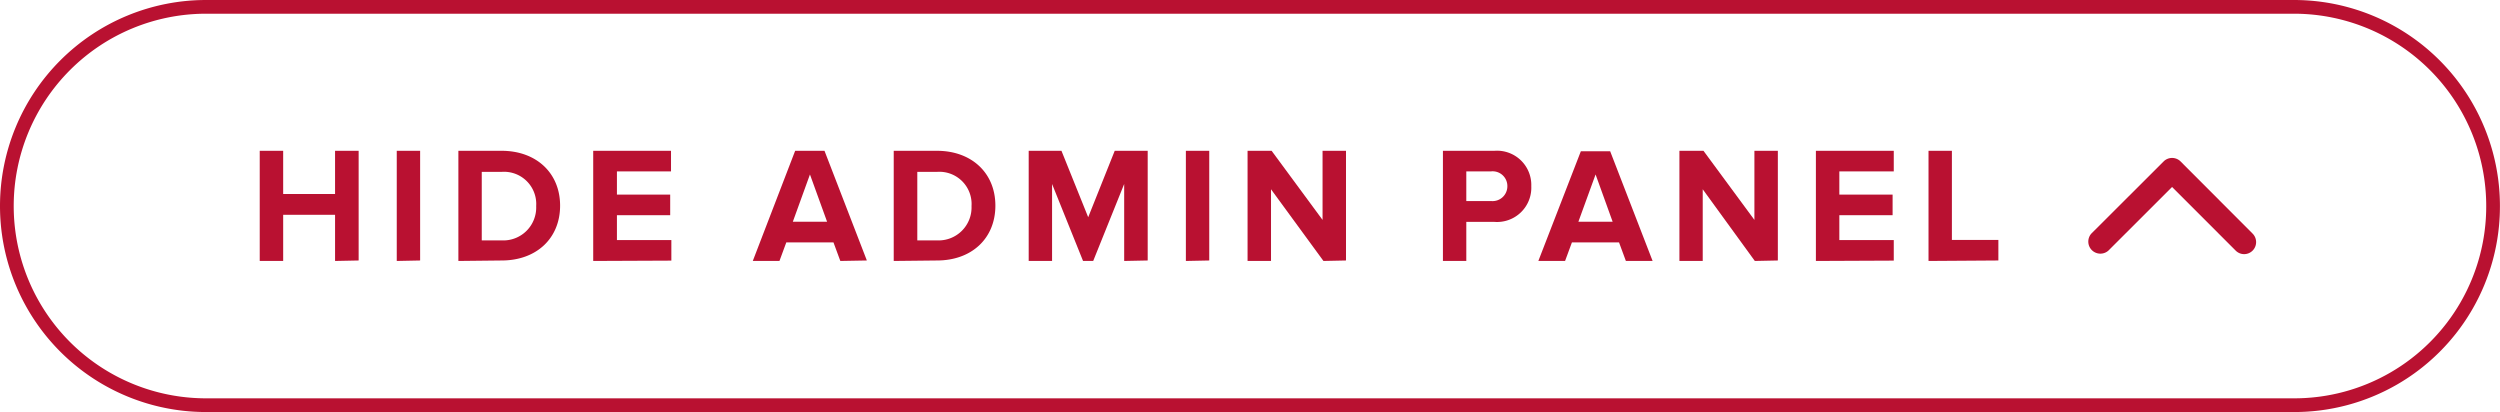 <svg xmlns="http://www.w3.org/2000/svg" viewBox="0 0 364.71 60.12"><defs><style>.cls-1,.cls-2{fill:none;}.cls-2{stroke:#b91131;stroke-width:2px;}.cls-3{isolation:isolate;}.cls-4{fill:#b91131;}</style></defs><g id="Layer_2" data-name="Layer 2"><g id="Layer_1-2" data-name="Layer 1"><g id="Rectangle_3-3" data-name="Rectangle 3-3"><path class="cls-1" d="M30.06,0H334.65a30.06,30.06,0,0,1,30.06,30.06h0a30.06,30.06,0,0,1-30.06,30.06H30.06A30.06,30.06,0,0,1,0,30.06H0A30.06,30.06,0,0,1,30.06,0Z"/><path class="cls-2" d="M30.06,1H334.65A29.05,29.05,0,0,1,363.7,30.06h0a29,29,0,0,1-29.05,29.05H30.06A29.05,29.05,0,0,1,1,30.06H1A29.06,29.06,0,0,1,30.06,1Z"/></g><g id="HIDE_Admin_Panel" data-name="HIDE Admin Panel" class="cls-3"><g class="cls-3"><path class="cls-4" d="M48.88,38.07V31.34H41.31v6.73H37.89V22h3.42v6.3h7.57V22h3.44v16Z"/><path class="cls-4" d="M57.88,38.07V22h3.41v16Z"/><path class="cls-4" d="M66.87,38.07V22h6.32c5,0,8.52,3.2,8.52,8s-3.49,8-8.52,8Zm11.35-8a4.7,4.7,0,0,0-5-5H70.28v10h2.91A4.8,4.8,0,0,0,78.22,30.07Z"/><path class="cls-4" d="M86.54,38.07V22H97.89v3H90v3.39h7.77v3H90v3.63h7.94v3Z"/><path class="cls-4" d="M122.59,38.07l-1-2.71h-6.88l-1,2.71h-3.89L116,22h4.28l6.18,16Zm-4.43-12.62-2.5,6.9h5Z"/><path class="cls-4" d="M130.38,38.07V22h6.32c5,0,8.51,3.2,8.51,8s-3.48,8-8.51,8Zm11.35-8a4.7,4.7,0,0,0-5-5h-2.91v10h2.91A4.81,4.81,0,0,0,141.73,30.07Z"/><path class="cls-4" d="M164,38.07V26.84l-4.52,11.23H158l-4.52-11.23V38.07h-3.41V22h4.78l3.9,9.69L162.62,22h4.81v16Z"/><path class="cls-4" d="M173,38.07V22h3.41v16Z"/><path class="cls-4" d="M193.07,38.07l-7.65-10.46V38.07H182V22h3.51l7.43,10.08V22h3.42v16Z"/><path class="cls-4" d="M210.5,38.07V22H218a5,5,0,0,1,5.39,5.17A5,5,0,0,1,218,32.37h-4.09v5.7Zm9.4-10.87A2.15,2.15,0,0,0,217.54,25h-3.63v4.33h3.63A2.16,2.16,0,0,0,219.9,27.2Z"/><path class="cls-4" d="M237.19,38.07l-1-2.71h-6.87l-1,2.71h-3.9l6.2-16h4.28l6.19,16Zm-4.42-12.62-2.51,6.9h5Z"/><path class="cls-4" d="M256,38.07,248.4,27.61V38.07H245V22h3.51l7.43,10.08V22h3.42v16Z"/><path class="cls-4" d="M264.91,38.07V22h11.36v3h-7.94v3.39h7.77v3h-7.77v3.63h7.94v3Z"/><path class="cls-4" d="M281.34,38.07V22h3.41v13h6.78v3Z"/></g></g><path id="Icon_ionic-ios-arrow-down-5" data-name="Icon ionic-ios-arrow-down-5" class="cls-4" d="M316.87,27.28l9.28,9.28a1.74,1.74,0,0,0,2.47,0h0a1.76,1.76,0,0,0,0-2.48L318.11,23.55a1.76,1.76,0,0,0-2.42-.05L305.1,34.07a1.76,1.76,0,0,0,2.48,2.49h0Z"/></g></g></svg>